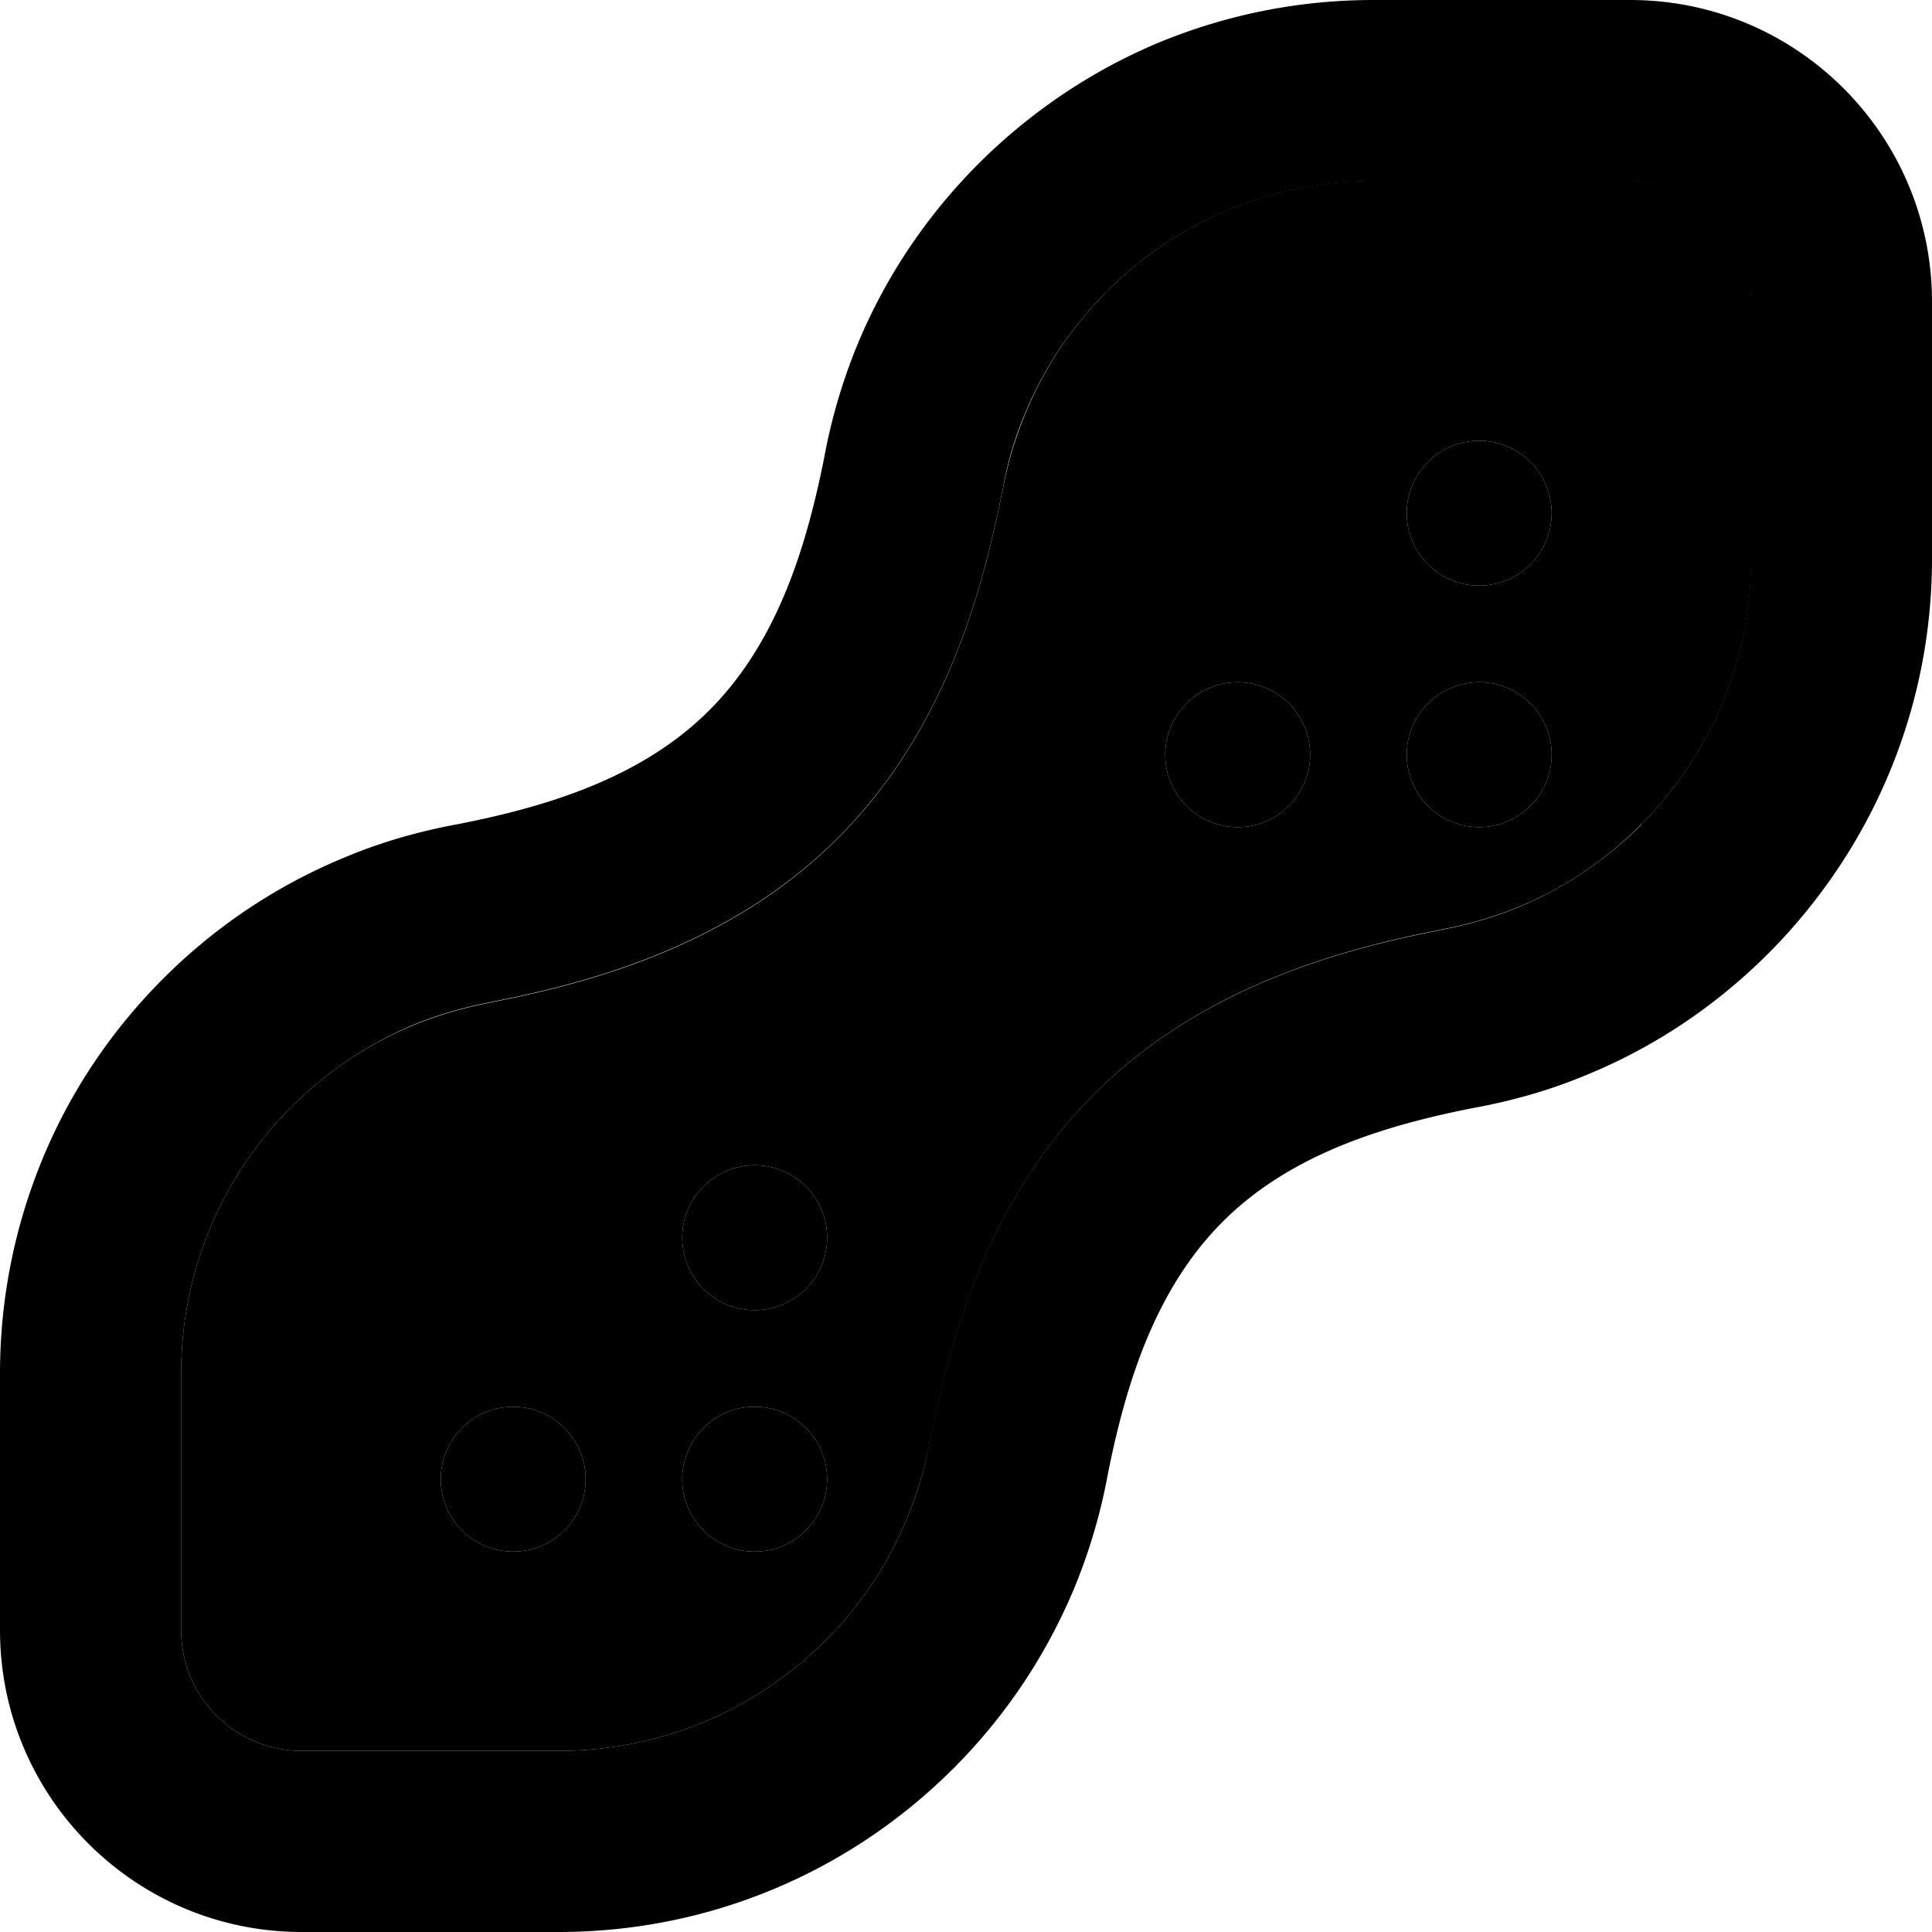 <svg xmlns="http://www.w3.org/2000/svg" viewBox="0 0 512 512"><path class="pr-icon-duotone-secondary" d="M48 364l0 68c0 17.7 14.3 32 32 32l68 0c27.4 0 52.1-10.9 70.2-28.7c.4-.4 .8-.7 1.1-1.1c9.4-9.5 16.4-20.4 21.1-31.9c2.7-6.5 4.7-13.2 6-20.3l.1-.4 .1-.4c5.3-26.6 15.3-63.2 43.4-91.3s64.7-38.2 91.3-43.4l.4-.1 .4-.1c7-1.3 13.8-3.3 20.2-5.9c11.7-4.8 22.6-11.9 32.2-21.5c.2-.2 .4-.4 .6-.6c18-18.1 29-42.9 29-70.4l0-68c0-17.7-14.3-32-32-32l-68 0c-13.6 0-26.5 2.7-38.3 7.6c-11.7 4.8-22.7 12-32.3 21.6l-.3 .3c-9.6 9.6-16.7 20.6-21.5 32.3c-2.7 6.5-4.7 13.2-6 20.3l-.1 .4-.1 .4c-5.3 26.6-15.3 63.2-43.4 91.3s-64.7 38.2-91.3 43.4l-.4 .1-.4 .1c-7 1.3-13.8 3.3-20.2 5.9C98 276.4 87 283.6 77.3 293.3c-9.7 9.7-16.9 20.7-21.7 32.4C50.7 337.5 48 350.4 48 364zm107.2 28a19.2 19.2 0 1 1 -38.4 0 19.2 19.2 0 1 1 38.4 0zm64-64a19.2 19.2 0 1 1 -38.4 0 19.2 19.2 0 1 1 38.4 0zm0 64a19.2 19.2 0 1 1 -38.4 0 19.2 19.2 0 1 1 38.4 0zm128-192a19.2 19.2 0 1 1 -38.4 0 19.2 19.2 0 1 1 38.4 0zm64-64a19.2 19.2 0 1 1 -38.4 0 19.2 19.2 0 1 1 38.4 0zm0 64a19.2 19.2 0 1 1 -38.4 0 19.2 19.2 0 1 1 38.4 0z"/><path class="pr-icon-duotone-primary" d="M435 218.4c18-18.1 29-42.9 29-70.4l0-68c0-17.7-14.3-32-32-32l-68 0c-13.6 0-26.5 2.7-38.3 7.6c0 0 0 0 0 0c-11.7 4.8-22.7 12-32.3 21.6l-.3 .3s0 0 0 0c-9.6 9.6-16.7 20.6-21.5 32.2c0 0 0 0 0 0c-2.7 6.4-4.7 13.2-5.9 20.2l-.1 .4-.1 .4c-5.3 26.6-15.3 63.2-43.4 91.3s-64.7 38.2-91.3 43.4l-.4 .1-.4 .1c-7 1.3-13.8 3.3-20.2 5.9c0 0 0 0 0 0C98 276.4 87 283.6 77.3 293.3c-9.7 9.7-16.9 20.7-21.7 32.4c0 0 0 0 0 0C50.7 337.5 48 350.4 48 364l0 68c0 17.7 14.3 32 32 32l68 0c27.4 0 52.1-10.9 70.2-28.7l32.7 33.2-32.7-33.2c.4-.4 .8-.7 1.1-1.1c0 0 0 0 0 0c9.4-9.5 16.4-20.4 21.1-31.9c0 0 0 0 0 0c2.7-6.4 4.7-13.2 5.9-20.2l.1-.4 .1-.4c5.3-26.6 15.3-63.2 43.4-91.3s64.7-38.2 91.3-43.4l.4-.1 .4-.1c7-1.3 13.8-3.3 20.2-5.9c0 0 0 0 0 0c11.6-4.8 22.6-11.9 32.2-21.4c0 0 0 0 0 0l.6-.6s0 0 0 0zM512 148c0 40.6-16.4 77.4-42.9 104.2l-.9 .9c-14.1 14-30.3 24.6-47.6 31.7c-9.5 4-19.6 6.9-30 8.8c-24.5 4.8-49.1 12.6-66.7 30.3s-25.4 42.2-30.3 66.7c-1.9 10.4-4.9 20.5-8.8 30c-7.1 17.1-17.5 33.2-31.3 47.2c-.5 .6-1.1 1.1-1.7 1.7C225.1 495.8 188.5 512 148 512l-68 0c-44.2 0-80-35.8-80-80l0-68c0-20.1 4-39.2 11.2-56.7c7.2-17.5 17.9-33.8 32.1-48c14.2-14.2 30.6-24.9 48.1-32.1c9.5-4 19.6-6.9 30-8.8c24.5-4.8 49.1-12.6 66.7-30.3s25.4-42.2 30.3-66.7c1.9-10.4 4.9-20.5 8.8-30C234.4 74 245 57.8 259.1 43.6l.4-.4c14.2-14.1 30.5-24.8 47.8-32C324.8 4 343.9 0 364 0l68 0c44.2 0 80 35.8 80 80l0 68zM372.8 136a19.2 19.2 0 1 1 38.4 0 19.2 19.2 0 1 1 -38.4 0zm-64 64a19.2 19.2 0 1 1 38.4 0 19.2 19.2 0 1 1 -38.4 0zm-192 192a19.2 19.2 0 1 1 38.4 0 19.2 19.2 0 1 1 -38.4 0zM200 372.8a19.2 19.2 0 1 1 0 38.4 19.2 19.2 0 1 1 0-38.4zM372.8 200a19.2 19.2 0 1 1 38.4 0 19.2 19.2 0 1 1 -38.4 0zM200 308.8a19.2 19.2 0 1 1 0 38.4 19.2 19.2 0 1 1 0-38.4z"/></svg>